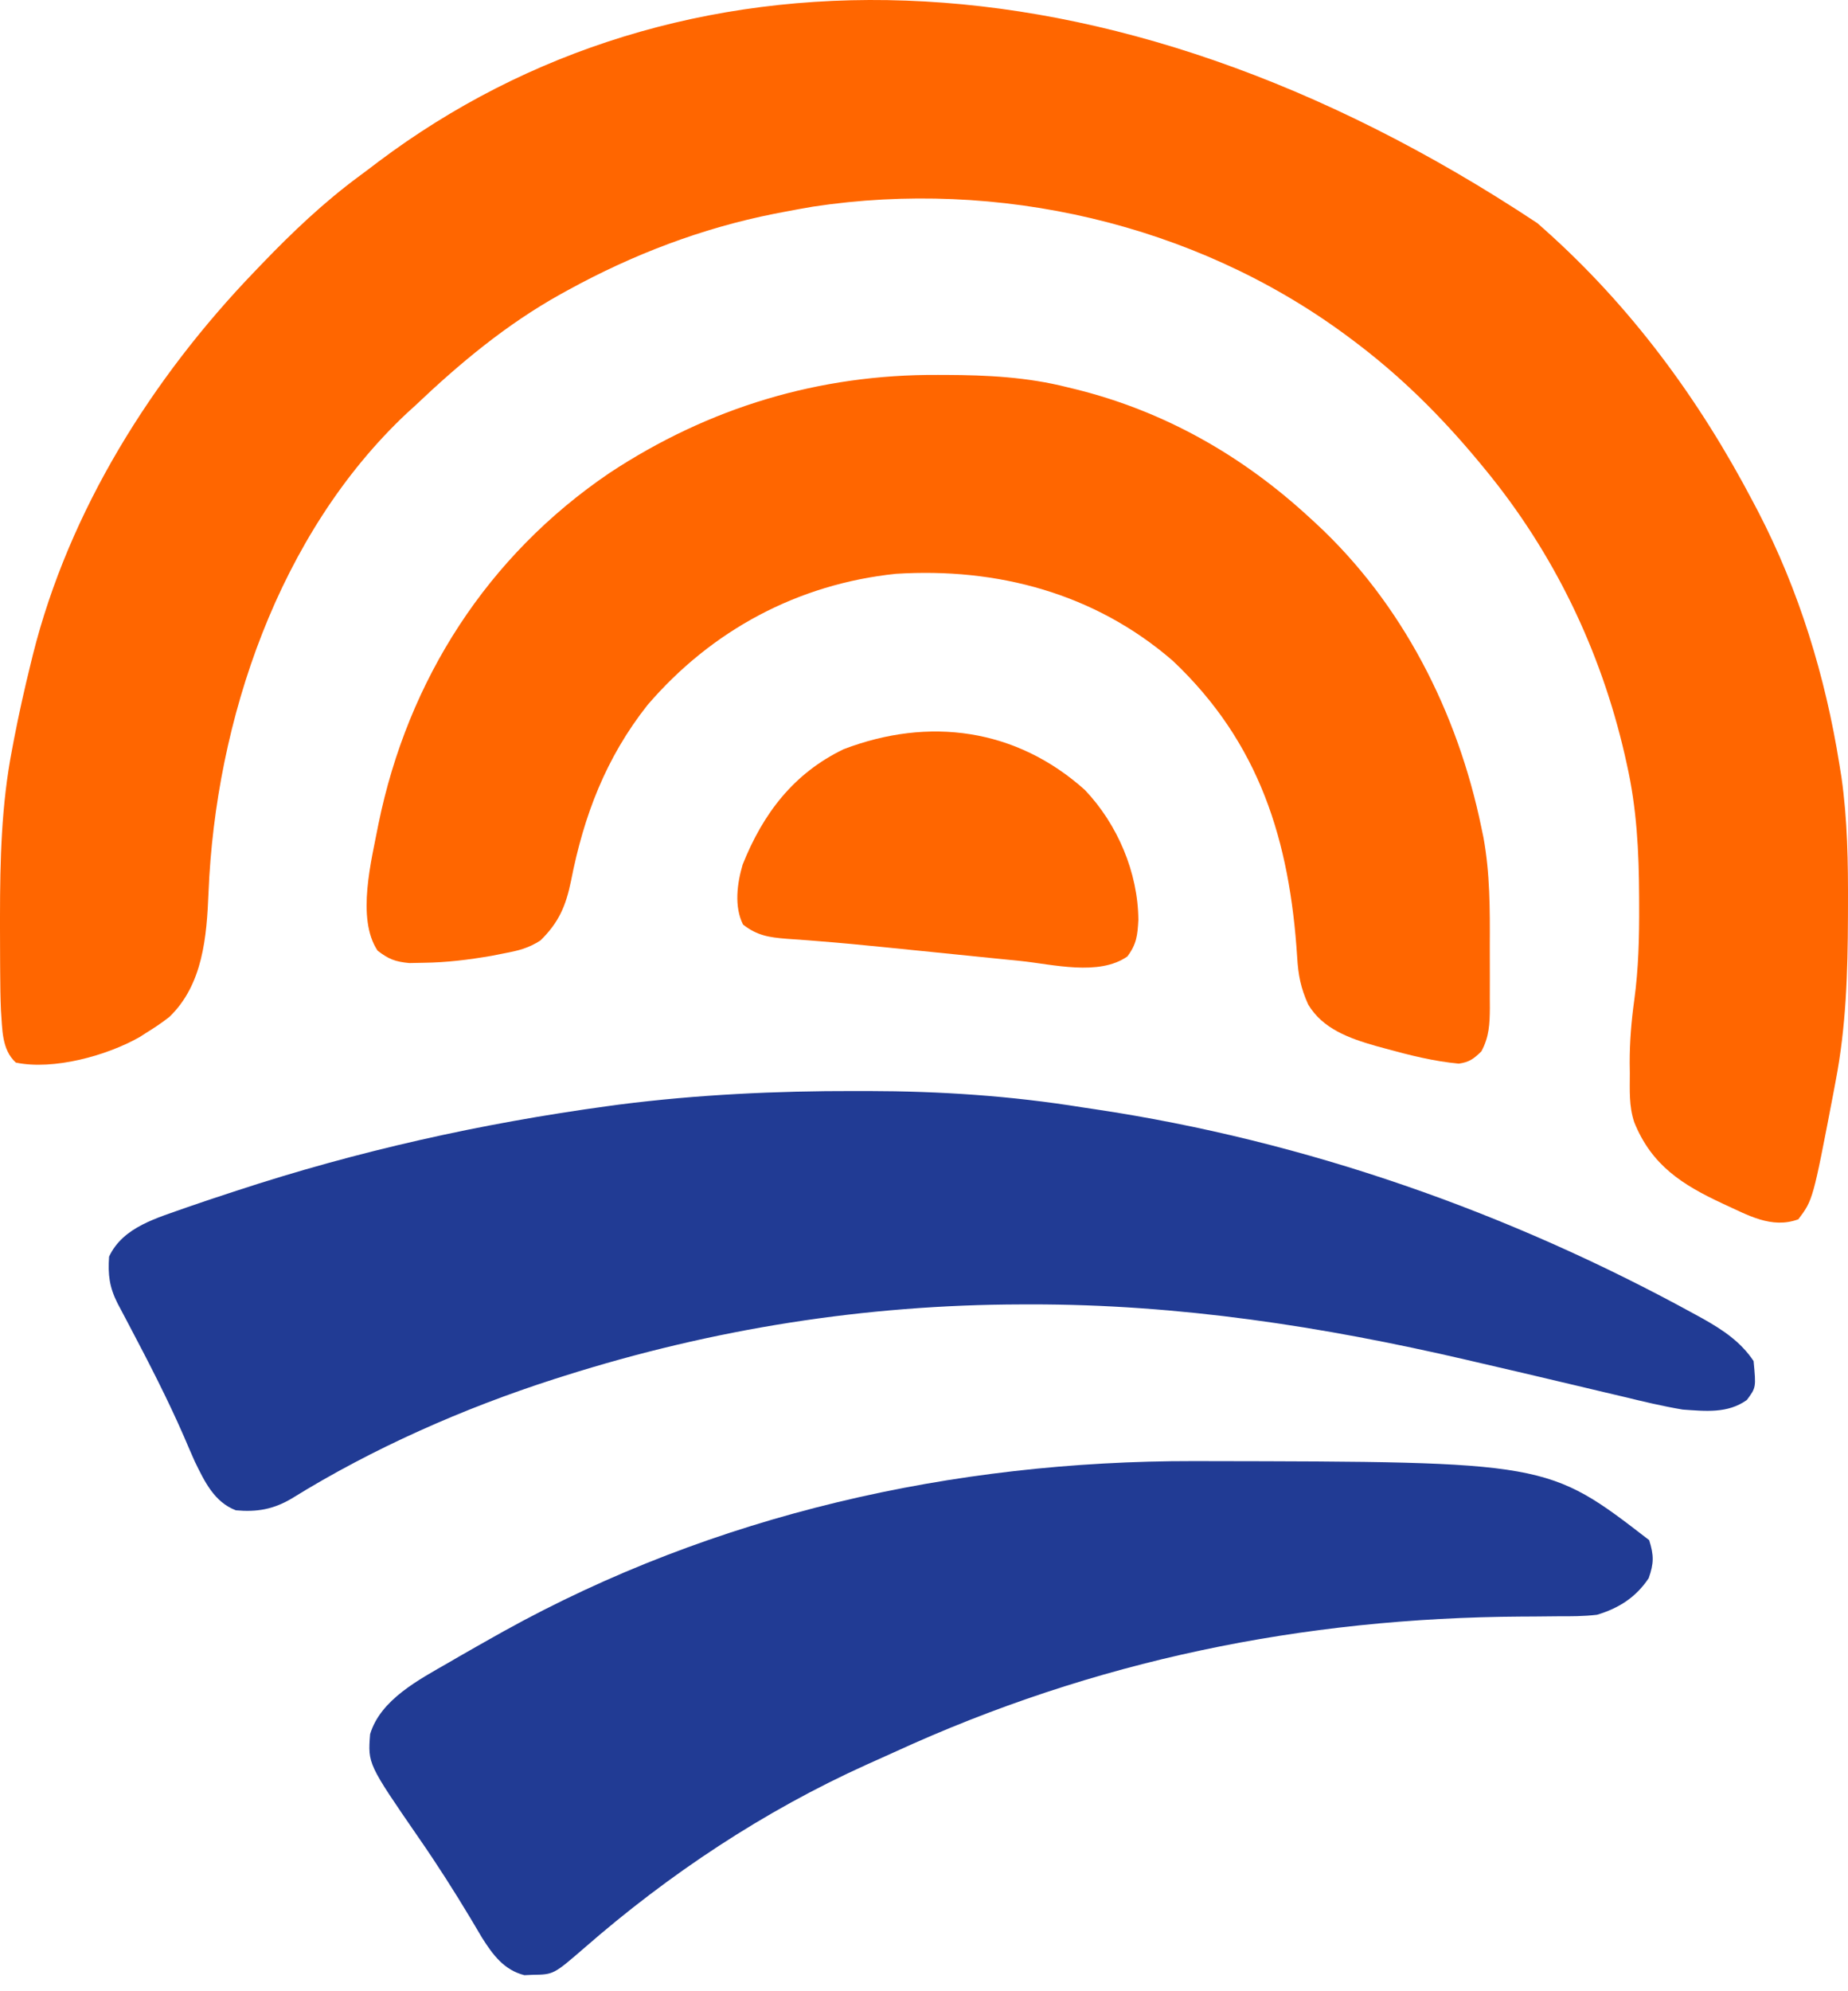 <svg width="104" height="112" viewBox="0 0 104 112" fill="none" xmlns="http://www.w3.org/2000/svg">
<path d="M86.515 12.549C86.628 12.649 86.742 12.749 86.858 12.852C91.785 17.228 95.637 22.461 98.687 28.288C98.808 28.518 98.808 28.518 98.932 28.753C101.242 33.197 102.724 38.038 103.513 42.978C103.572 43.341 103.572 43.341 103.631 43.711C103.976 46.124 104.008 48.517 103.999 50.953C103.998 51.162 103.998 51.371 103.997 51.586C103.986 54.703 103.894 57.748 103.303 60.816C103.257 61.061 103.211 61.307 103.164 61.559C102.026 67.49 102.026 67.49 101.205 68.581C99.697 69.14 98.35 68.335 96.976 67.712C94.668 66.641 92.951 65.548 91.971 63.124C91.665 62.207 91.722 61.319 91.722 60.357C91.719 60.168 91.717 59.978 91.714 59.784C91.712 58.593 91.807 57.45 91.969 56.27C92.214 54.478 92.256 52.708 92.247 50.9C92.246 50.74 92.246 50.58 92.245 50.415C92.235 47.892 92.111 45.447 91.551 42.978C91.514 42.812 91.477 42.646 91.439 42.474C90.079 36.562 87.435 31.086 83.577 26.399C83.476 26.277 83.376 26.155 83.272 26.029C81.089 23.395 78.77 21.094 76.022 19.054C75.852 18.928 75.852 18.928 75.678 18.799C67.18 12.562 56.161 10.044 45.755 11.623C45.21 11.715 44.666 11.814 44.123 11.919C43.941 11.954 43.759 11.989 43.571 12.025C39.477 12.84 35.606 14.317 31.951 16.326C31.819 16.399 31.687 16.471 31.55 16.546C28.491 18.25 25.878 20.427 23.347 22.832C23.204 22.961 23.061 23.091 22.914 23.224C15.68 30.005 12.129 40.522 11.734 50.211C11.634 52.674 11.423 55.38 9.534 57.196C9.116 57.524 8.691 57.81 8.237 58.088C8.058 58.203 8.058 58.203 7.874 58.322C6.032 59.375 3.006 60.211 0.892 59.767C0.08 59.026 0.138 57.875 0.053 56.829C0.022 56.122 0.014 55.417 0.01 54.71C0.008 54.413 0.008 54.413 0.006 54.109C0.002 53.473 0.001 52.836 0 52.199C0 51.981 0 51.764 0 51.54C0.003 48.362 0.076 45.268 0.682 42.139C0.721 41.937 0.759 41.734 0.798 41.526C1.072 40.112 1.386 38.71 1.732 37.312C1.77 37.155 1.808 36.998 1.848 36.836C3.885 28.71 8.556 21.271 14.323 15.277C14.449 15.145 14.575 15.014 14.705 14.878C16.452 13.06 18.232 11.366 20.265 9.871C20.613 9.615 20.957 9.354 21.3 9.092C38.016 -3.455 62.042 -3.667 86.515 12.549Z" fill="#FF6600"/>
<path d="M48.111 61.367C48.351 61.367 48.591 61.367 48.838 61.367C52.927 61.374 56.877 61.635 60.912 62.285C61.153 62.321 61.394 62.357 61.642 62.394C73.481 64.165 84.941 68.192 95.421 73.945C95.567 74.025 95.713 74.105 95.864 74.188C96.976 74.816 97.967 75.477 98.687 76.555C98.828 78.044 98.828 78.044 98.306 78.746C97.225 79.518 95.971 79.372 94.699 79.284C93.565 79.094 92.453 78.827 91.337 78.555C91.014 78.478 90.691 78.402 90.368 78.327C89.687 78.167 89.007 78.005 88.327 77.843C86.569 77.422 84.807 77.014 83.046 76.606C82.874 76.566 82.702 76.526 82.524 76.484C74.426 74.605 66.332 73.356 58 73.368C57.832 73.368 57.665 73.368 57.492 73.369C48.696 73.386 40.128 74.739 31.742 77.395C31.563 77.451 31.384 77.508 31.201 77.566C26.087 79.209 20.969 81.463 16.4 84.296C15.376 84.899 14.451 85.057 13.274 84.95C12.055 84.485 11.509 83.325 10.961 82.202C10.752 81.734 10.55 81.264 10.349 80.792C9.432 78.69 8.385 76.662 7.316 74.635C7.194 74.403 7.071 74.171 6.945 73.931C6.835 73.724 6.726 73.517 6.612 73.303C6.154 72.391 6.069 71.696 6.139 70.679C6.932 68.992 8.866 68.506 10.52 67.909C11.282 67.642 12.048 67.389 12.815 67.138C13.062 67.057 13.062 67.057 13.314 66.974C20.111 64.74 27.093 63.186 34.181 62.219C34.407 62.188 34.632 62.158 34.864 62.126C39.264 61.567 43.678 61.359 48.111 61.367Z" fill="#213B94"/>
<path d="M52.78 21.087C52.932 21.087 53.084 21.088 53.24 21.088C55.567 21.098 57.809 21.209 60.073 21.782C60.289 21.834 60.289 21.834 60.51 21.888C65.53 23.129 69.925 25.63 73.713 29.127C73.874 29.273 73.874 29.273 74.037 29.423C78.919 33.933 82.035 40.073 83.367 46.545C83.406 46.733 83.445 46.92 83.486 47.112C83.854 49.132 83.851 51.142 83.841 53.188C83.839 53.79 83.841 54.393 83.844 54.995C83.844 55.381 83.843 55.767 83.842 56.153C83.843 56.332 83.844 56.511 83.845 56.695C83.838 57.597 83.806 58.323 83.367 59.137C82.943 59.552 82.685 59.745 82.096 59.826C80.683 59.694 79.34 59.355 77.976 58.98C77.789 58.929 77.602 58.879 77.41 58.827C75.936 58.401 74.442 57.875 73.622 56.501C73.204 55.582 73.059 54.839 73.001 53.836C72.582 47.312 70.906 41.802 66.001 37.167C61.609 33.366 56.123 31.917 50.419 32.275C44.899 32.85 40.047 35.452 36.437 39.659C34.093 42.629 32.856 45.869 32.135 49.549C31.848 50.945 31.456 51.88 30.415 52.898C29.747 53.329 29.19 53.467 28.41 53.615C28.041 53.688 28.041 53.688 27.664 53.762C26.383 53.982 25.148 54.137 23.846 54.153C23.446 54.161 23.446 54.161 23.037 54.169C22.248 54.096 21.87 53.951 21.249 53.471C20.04 51.658 20.913 48.365 21.296 46.358C22.954 38.233 27.435 31.253 34.312 26.596C39.893 22.919 46.088 21.052 52.78 21.087Z" fill="#FF6600"/>
<path d="M67.168 82.182C67.367 82.183 67.564 82.183 67.769 82.183C87.094 82.216 87.094 82.216 92.811 86.629C93.078 87.477 93.08 87.929 92.784 88.767C92.066 89.844 91.106 90.457 89.873 90.826C89.133 90.914 88.399 90.914 87.655 90.911C87.214 90.915 86.773 90.919 86.332 90.924C85.988 90.925 85.988 90.925 85.637 90.927C73.311 90.997 61.585 93.385 50.332 98.552C49.817 98.788 49.3 99.019 48.782 99.249C43 101.859 37.65 105.407 32.875 109.573C31.155 111.06 31.155 111.06 29.971 111.077C29.744 111.087 29.744 111.087 29.513 111.097C28.364 110.81 27.736 109.95 27.131 108.997C26.912 108.633 26.696 108.269 26.482 107.903C25.555 106.362 24.596 104.856 23.57 103.378C20.7 99.213 20.7 99.213 20.829 97.541C21.414 95.591 23.589 94.471 25.249 93.515C25.551 93.34 25.551 93.34 25.859 93.161C26.489 92.798 27.121 92.441 27.754 92.085C27.948 91.976 28.142 91.868 28.341 91.756C40.223 85.166 53.644 82.166 67.168 82.182Z" fill="#213B94"/>
<path d="M61.056 44.434C62.895 46.369 64.045 49.077 64.064 51.74C64.018 52.596 63.967 53.106 63.443 53.799C61.839 54.917 59.256 54.239 57.419 54.05C57.006 54.008 56.593 53.967 56.18 53.926C55.606 53.868 55.033 53.81 54.459 53.751C53.607 53.664 52.755 53.579 51.903 53.493C51.211 53.424 50.519 53.354 49.828 53.283C48.579 53.156 47.331 53.036 46.08 52.939C45.867 52.922 45.654 52.904 45.434 52.887C45.045 52.856 44.655 52.828 44.265 52.803C43.297 52.726 42.603 52.625 41.815 52.002C41.306 50.984 41.484 49.684 41.795 48.628C42.942 45.76 44.662 43.495 47.481 42.139C52.271 40.311 57.182 40.963 61.056 44.434Z" fill="#FF6600"/>
</svg>
